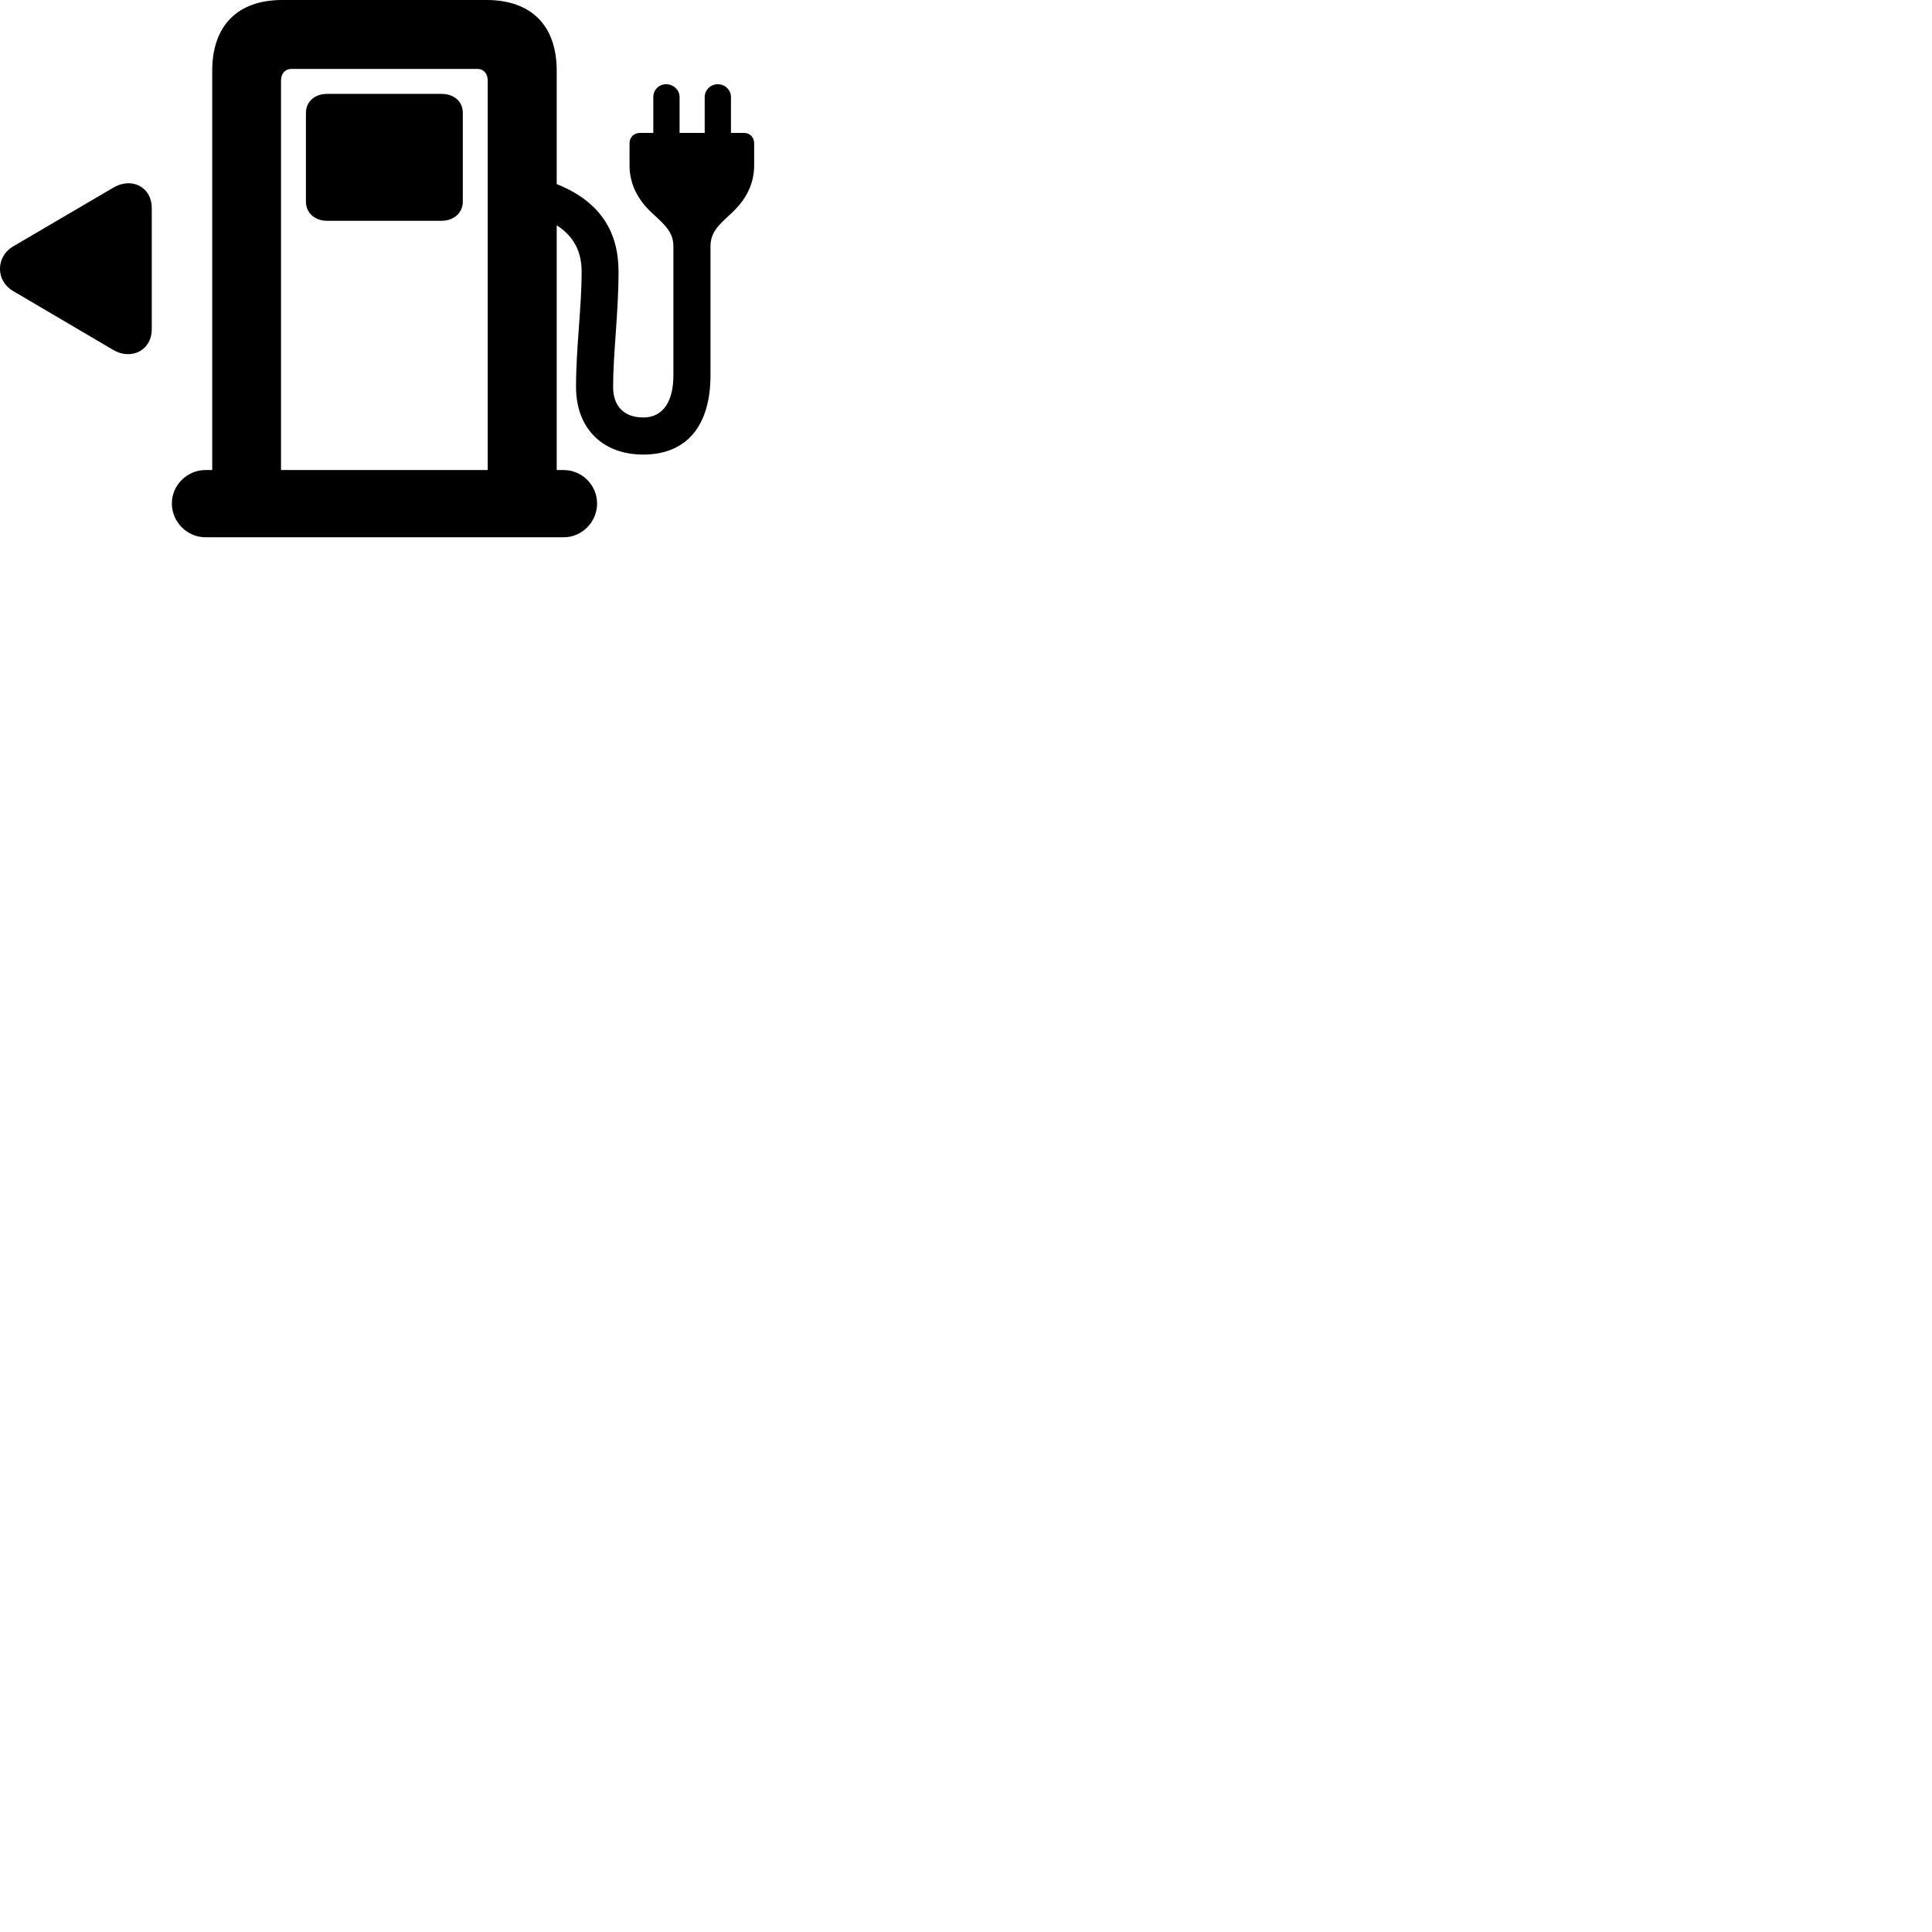 
        <svg xmlns="http://www.w3.org/2000/svg" viewBox="0 0 100 100">
            <path d="M8.895 26.059C8.895 27.019 9.685 27.809 10.635 27.809H29.175C30.125 27.809 30.905 27.019 30.905 26.059C30.905 25.109 30.125 24.329 29.175 24.329H28.815V11.659C29.745 12.259 30.105 13.079 30.105 14.059C30.105 15.939 29.815 17.989 29.815 20.029C29.815 22.159 31.175 23.529 33.295 23.529C35.525 23.529 36.775 22.059 36.775 19.419V12.759C36.775 12.049 37.155 11.679 37.835 11.059C38.605 10.359 39.035 9.529 39.035 8.559V7.419C39.035 7.109 38.815 6.879 38.515 6.879H37.835V5.029C37.835 4.649 37.525 4.359 37.155 4.359C36.785 4.359 36.475 4.649 36.475 5.029V6.879H35.175V5.029C35.175 4.649 34.855 4.359 34.475 4.359C34.105 4.359 33.815 4.649 33.815 5.029V6.879H33.125C32.805 6.879 32.585 7.109 32.585 7.419V8.559C32.585 9.529 33.015 10.359 33.785 11.059C34.465 11.679 34.855 12.049 34.855 12.759V19.419C34.855 20.819 34.295 21.609 33.295 21.609C32.315 21.609 31.735 21.039 31.735 20.029C31.735 18.249 32.015 16.209 32.015 14.059C32.015 12.039 31.115 10.449 28.815 9.529V3.659C28.815 1.319 27.495 -0.001 25.175 -0.001H14.615C12.305 -0.001 10.985 1.319 10.985 3.659V24.329H10.635C9.685 24.329 8.895 25.109 8.895 26.059ZM14.545 4.169C14.545 3.819 14.755 3.569 15.065 3.569H24.725C25.035 3.569 25.245 3.819 25.245 4.169V24.329H14.545ZM16.935 11.429H22.845C23.485 11.429 23.955 11.019 23.955 10.439V5.849C23.955 5.259 23.515 4.859 22.845 4.859H16.935C16.285 4.859 15.835 5.259 15.835 5.849V10.439C15.835 11.019 16.295 11.429 16.935 11.429ZM0.655 12.769C-0.205 13.289 -0.235 14.509 0.655 15.049L5.855 18.109C6.775 18.659 7.855 18.149 7.855 17.039V10.769C7.855 9.669 6.805 9.149 5.855 9.719Z" />
        </svg>
    